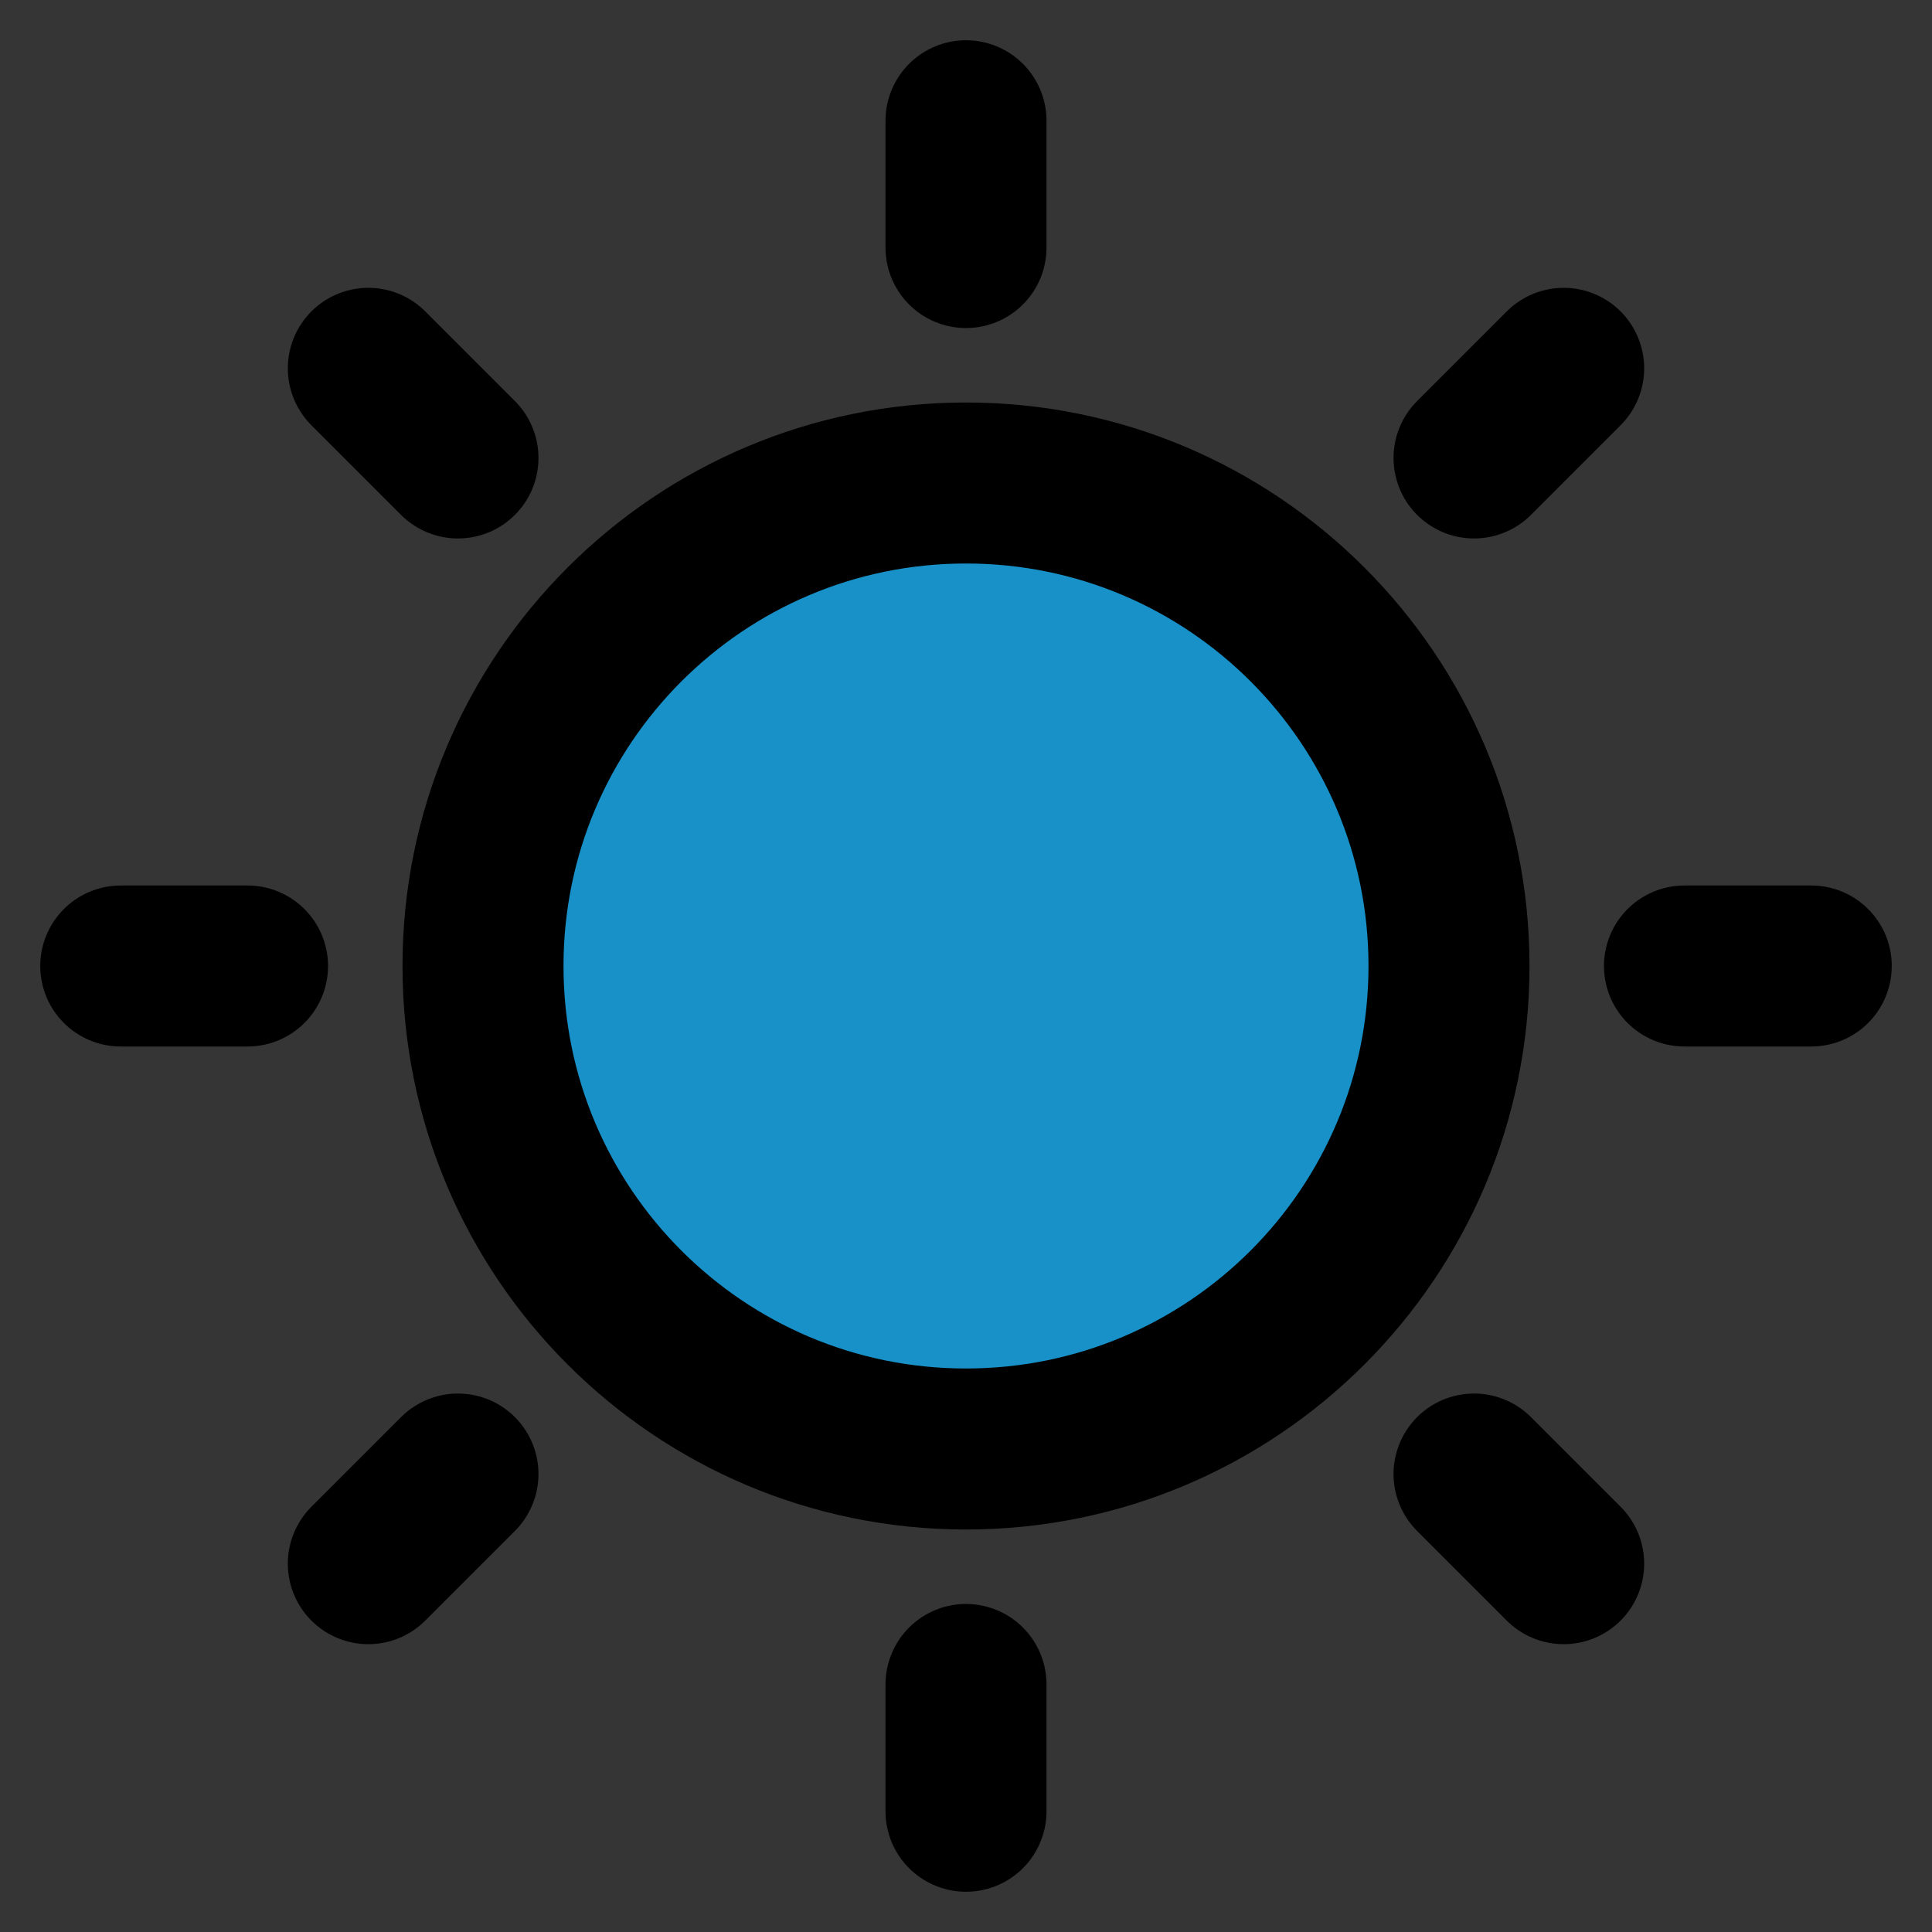 <!DOCTYPE svg PUBLIC "-//W3C//DTD SVG 1.1//EN" "http://www.w3.org/Graphics/SVG/1.1/DTD/svg11.dtd">

<svg width="800px" height="800px" viewBox="0 0 48 48" fill="none" xmlns="http://www.w3.org/2000/svg">

<rect x="0" y="0" width="48" height="48" fill="#333333" stroke="none"/>

<g id="SVGRepo_bgCarrier" stroke-width="0"/>

<g id="SVGRepo_tracerCarrier" stroke-linecap="round" stroke-linejoin="round"/>

<g id="SVGRepo_iconCarrier"> <rect width="48" height="48" fill="white" fill-opacity="0.01"/> <path fill-rule="evenodd" clip-rule="evenodd" d="M24 3V6.15V3Z" fill="#000000"/> <path d="M24 3V6.15" stroke="#000000" stroke-width="4" stroke-linecap="round" stroke-linejoin="round"/> <path fill-rule="evenodd" clip-rule="evenodd" d="M38.849 9.151L36.622 11.378L38.849 9.151Z" fill="#000000"/> <path d="M38.849 9.151L36.622 11.378" stroke="#000000" stroke-width="4" stroke-linecap="round" stroke-linejoin="round"/> <path fill-rule="evenodd" clip-rule="evenodd" d="M45 24H41.85H45Z" fill="#000000"/> <path d="M45 24H41.85" stroke="#000000" stroke-width="4" stroke-linecap="round" stroke-linejoin="round"/> <path fill-rule="evenodd" clip-rule="evenodd" d="M38.849 38.849L36.622 36.622L38.849 38.849Z" fill="#000000"/> <path d="M38.849 38.849L36.622 36.622" stroke="#000000" stroke-width="4" stroke-linecap="round" stroke-linejoin="round"/> <path fill-rule="evenodd" clip-rule="evenodd" d="M24 45V41.85V45Z" fill="#000000"/> <path d="M24 45V41.85" stroke="#000000" stroke-width="4" stroke-linecap="round" stroke-linejoin="round"/> <path fill-rule="evenodd" clip-rule="evenodd" d="M9.151 38.849L11.378 36.622L9.151 38.849Z" fill="#000000"/> <path d="M9.151 38.849L11.378 36.622" stroke="#000000" stroke-width="4" stroke-linecap="round" stroke-linejoin="round"/> <path fill-rule="evenodd" clip-rule="evenodd" d="M3 24H6.15H3Z" fill="#000000"/> <path d="M3 24H6.15" stroke="#000000" stroke-width="4" stroke-linecap="round" stroke-linejoin="round"/> <path fill-rule="evenodd" clip-rule="evenodd" d="M9.151 9.151L11.378 11.378L9.151 9.151Z" fill="#000000"/> <path d="M9.151 9.151L11.378 11.378" stroke="#000000" stroke-width="4" stroke-linecap="round" stroke-linejoin="round"/> <path d="M24 36C30.627 36 36 30.627 36 24C36 17.373 30.627 12 24 12C17.373 12 12 17.373 12 24C12 30.627 17.373 36 24 36Z" fill="#1791c8" stroke="#000000" stroke-width="4" stroke-linejoin="round"/> </g>

</svg>